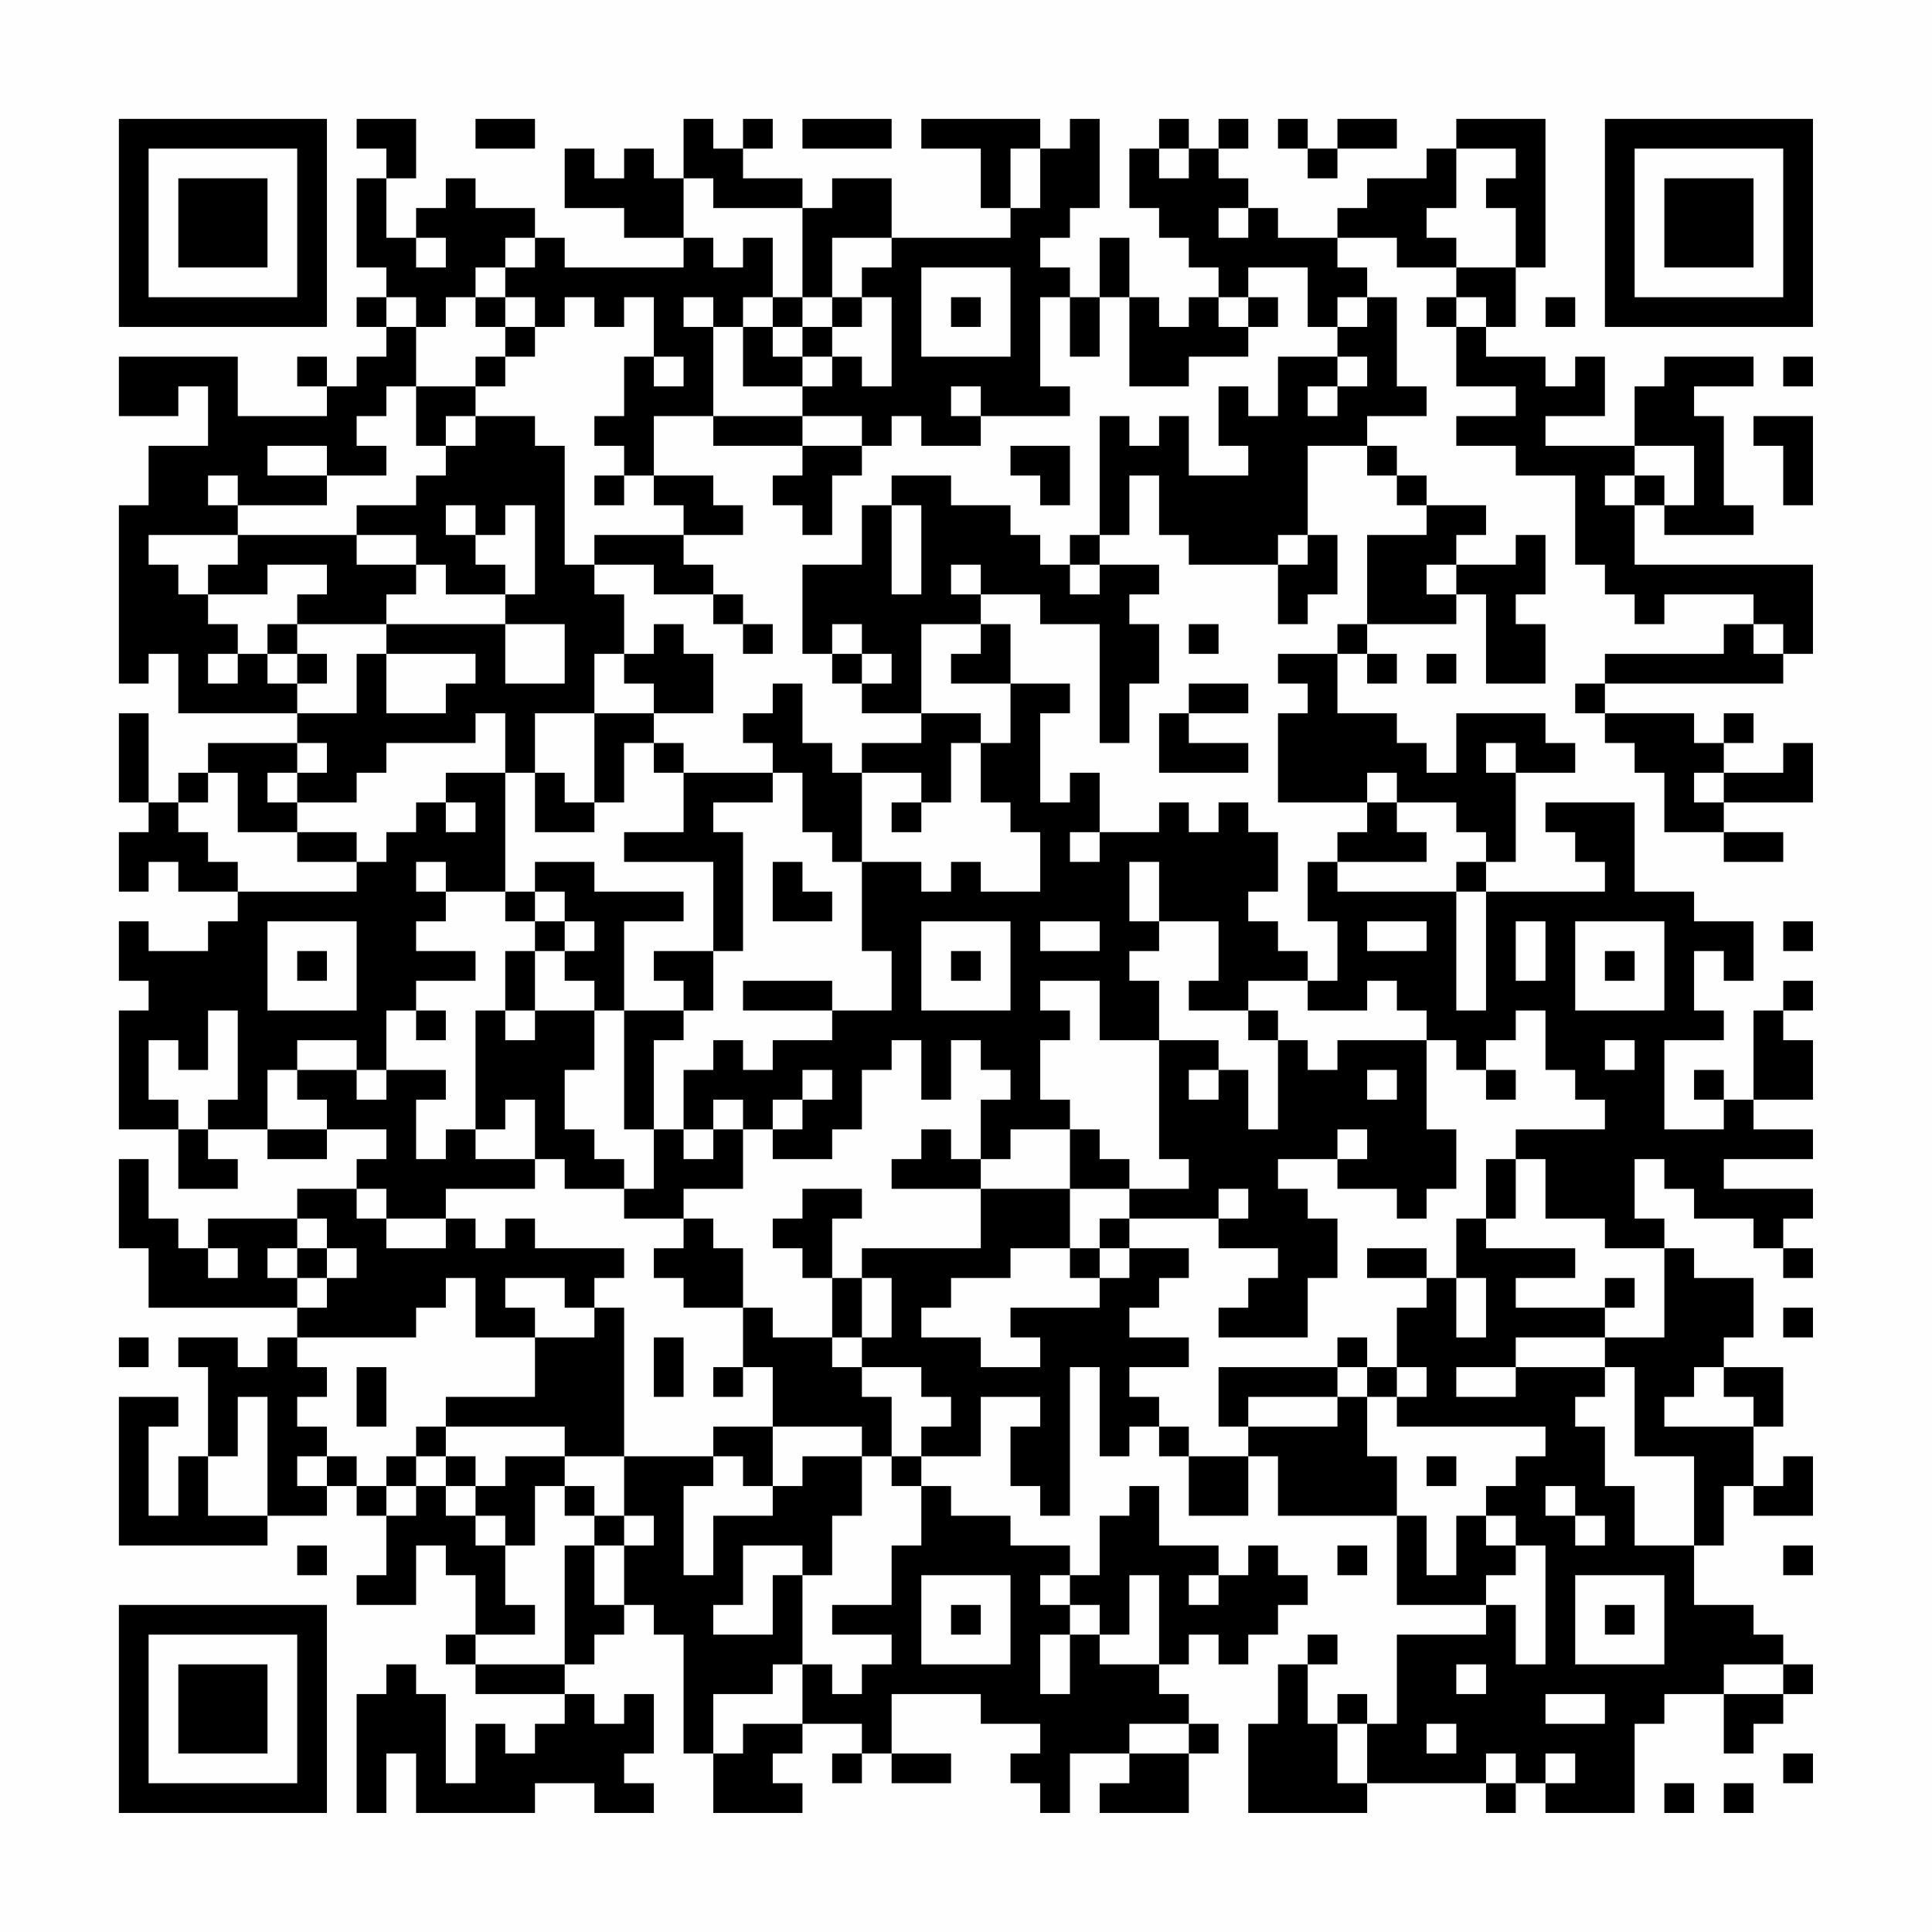 <?xml version="1.0" encoding="UTF-8"?>
<svg xmlns="http://www.w3.org/2000/svg" version="1.1" width="300" height="300" viewBox="0 0 300 300"><rect x="0" y="0" width="300" height="300" fill="#fefefe"/><g transform="scale(4.615)"><g transform="translate(4,4)"><path fill-rule="evenodd" d="M8 0L8 1L9 1L9 2L8 2L8 5L9 5L9 6L8 6L8 7L9 7L9 8L8 8L8 9L7 9L7 8L6 8L6 9L7 9L7 10L4 10L4 8L0 8L0 10L2 10L2 9L3 9L3 11L1 11L1 13L0 13L0 19L1 19L1 18L2 18L2 20L6 20L6 21L3 21L3 22L2 22L2 23L1 23L1 20L0 20L0 23L1 23L1 24L0 24L0 26L1 26L1 25L2 25L2 26L4 26L4 27L3 27L3 28L1 28L1 27L0 27L0 29L1 29L1 30L0 30L0 34L2 34L2 36L4 36L4 35L3 35L3 34L5 34L5 35L7 35L7 34L9 34L9 35L8 35L8 36L6 36L6 37L3 37L3 38L2 38L2 37L1 37L1 35L0 35L0 38L1 38L1 40L6 40L6 41L5 41L5 42L4 42L4 41L2 41L2 42L3 42L3 45L2 45L2 47L1 47L1 44L2 44L2 43L0 43L0 48L5 48L5 47L7 47L7 46L8 46L8 47L9 47L9 49L8 49L8 50L10 50L10 48L11 48L11 49L12 49L12 51L11 51L11 52L12 52L12 53L15 53L15 54L14 54L14 55L13 55L13 54L12 54L12 56L11 56L11 53L10 53L10 52L9 52L9 53L8 53L8 57L9 57L9 55L10 55L10 57L14 57L14 56L16 56L16 57L18 57L18 56L17 56L17 55L18 55L18 53L17 53L17 54L16 54L16 53L15 53L15 52L16 52L16 51L17 51L17 50L18 50L18 51L19 51L19 55L20 55L20 57L23 57L23 56L22 56L22 55L23 55L23 54L25 54L25 55L24 55L24 56L25 56L25 55L26 55L26 56L28 56L28 55L26 55L26 53L29 53L29 54L31 54L31 55L30 55L30 56L31 56L31 57L32 57L32 55L34 55L34 56L33 56L33 57L36 57L36 55L37 55L37 54L36 54L36 53L35 53L35 52L36 52L36 51L37 51L37 52L38 52L38 51L39 51L39 50L40 50L40 49L39 49L39 48L38 48L38 49L37 49L37 48L35 48L35 46L34 46L34 47L33 47L33 49L32 49L32 48L30 48L30 47L28 47L28 46L27 46L27 45L29 45L29 43L31 43L31 44L30 44L30 46L31 46L31 47L32 47L32 42L33 42L33 45L34 45L34 44L35 44L35 45L36 45L36 47L38 47L38 45L39 45L39 47L43 47L43 50L46 50L46 51L43 51L43 54L42 54L42 53L41 53L41 54L40 54L40 52L41 52L41 51L40 51L40 52L39 52L39 54L38 54L38 57L42 57L42 56L46 56L46 57L47 57L47 56L48 56L48 57L51 57L51 54L52 54L52 53L54 53L54 55L55 55L55 54L56 54L56 53L57 53L57 52L56 52L56 51L55 51L55 50L53 50L53 48L54 48L54 46L55 46L55 47L57 47L57 45L56 45L56 46L55 46L55 44L56 44L56 42L54 42L54 41L55 41L55 39L53 39L53 38L52 38L52 37L51 37L51 35L52 35L52 36L53 36L53 37L55 37L55 38L56 38L56 39L57 39L57 38L56 38L56 37L57 37L57 36L54 36L54 35L57 35L57 34L55 34L55 33L57 33L57 31L56 31L56 30L57 30L57 29L56 29L56 30L55 30L55 33L54 33L54 32L53 32L53 33L54 33L54 34L52 34L52 31L54 31L54 30L53 30L53 28L54 28L54 29L55 29L55 27L53 27L53 26L51 26L51 23L48 23L48 24L49 24L49 25L50 25L50 26L46 26L46 25L47 25L47 22L49 22L49 21L48 21L48 20L45 20L45 22L44 22L44 21L43 21L43 20L41 20L41 18L42 18L42 19L43 19L43 18L42 18L42 17L45 17L45 16L46 16L46 19L48 19L48 17L47 17L47 16L48 16L48 14L47 14L47 15L45 15L45 14L46 14L46 13L44 13L44 12L43 12L43 11L42 11L42 10L44 10L44 9L43 9L43 6L42 6L42 5L41 5L41 4L43 4L43 5L45 5L45 6L44 6L44 7L45 7L45 9L47 9L47 10L45 10L45 11L47 11L47 12L49 12L49 15L50 15L50 16L51 16L51 17L52 17L52 16L55 16L55 17L54 17L54 18L50 18L50 19L49 19L49 20L50 20L50 21L51 21L51 22L52 22L52 24L54 24L54 25L56 25L56 24L54 24L54 23L57 23L57 21L56 21L56 22L54 22L54 21L55 21L55 20L54 20L54 21L53 21L53 20L50 20L50 19L56 19L56 18L57 18L57 15L51 15L51 13L52 13L52 14L55 14L55 13L54 13L54 10L53 10L53 9L55 9L55 8L52 8L52 9L51 9L51 11L48 11L48 10L50 10L50 8L49 8L49 9L48 9L48 8L46 8L46 7L47 7L47 5L48 5L48 0L45 0L45 1L44 1L44 2L42 2L42 3L41 3L41 4L39 4L39 3L38 3L38 2L37 2L37 1L38 1L38 0L37 0L37 1L36 1L36 0L35 0L35 1L34 1L34 3L35 3L35 4L36 4L36 5L37 5L37 6L36 6L36 7L35 7L35 6L34 6L34 4L33 4L33 6L32 6L32 5L31 5L31 4L32 4L32 3L33 3L33 0L32 0L32 1L31 1L31 0L27 0L27 1L29 1L29 3L30 3L30 4L26 4L26 2L24 2L24 3L23 3L23 2L21 2L21 1L22 1L22 0L21 0L21 1L20 1L20 0L19 0L19 2L18 2L18 1L17 1L17 2L16 2L16 1L15 1L15 3L17 3L17 4L19 4L19 5L15 5L15 4L14 4L14 3L12 3L12 2L11 2L11 3L10 3L10 4L9 4L9 2L10 2L10 0ZM12 0L12 1L14 1L14 0ZM23 0L23 1L26 1L26 0ZM39 0L39 1L40 1L40 2L41 2L41 1L43 1L43 0L41 0L41 1L40 1L40 0ZM30 1L30 3L31 3L31 1ZM35 1L35 2L36 2L36 1ZM45 1L45 3L44 3L44 4L45 4L45 5L47 5L47 3L46 3L46 2L47 2L47 1ZM19 2L19 4L20 4L20 5L21 5L21 4L22 4L22 6L21 6L21 7L20 7L20 6L19 6L19 7L20 7L20 10L18 10L18 12L17 12L17 11L16 11L16 10L17 10L17 8L18 8L18 9L19 9L19 8L18 8L18 6L17 6L17 7L16 7L16 6L15 6L15 7L14 7L14 6L13 6L13 5L14 5L14 4L13 4L13 5L12 5L12 6L11 6L11 7L10 7L10 6L9 6L9 7L10 7L10 9L9 9L9 10L8 10L8 11L9 11L9 12L7 12L7 11L5 11L5 12L7 12L7 13L4 13L4 12L3 12L3 13L4 13L4 14L1 14L1 15L2 15L2 16L3 16L3 17L4 17L4 18L3 18L3 19L4 19L4 18L5 18L5 19L6 19L6 20L8 20L8 18L9 18L9 20L11 20L11 19L12 19L12 18L9 18L9 17L13 17L13 19L15 19L15 17L13 17L13 16L14 16L14 13L13 13L13 14L12 14L12 13L11 13L11 14L12 14L12 15L13 15L13 16L11 16L11 15L10 15L10 14L8 14L8 13L10 13L10 12L11 12L11 11L12 11L12 10L14 10L14 11L15 11L15 15L16 15L16 16L17 16L17 18L16 18L16 20L14 20L14 22L13 22L13 20L12 20L12 21L9 21L9 22L8 22L8 23L6 23L6 22L7 22L7 21L6 21L6 22L5 22L5 23L6 23L6 24L4 24L4 22L3 22L3 23L2 23L2 24L3 24L3 25L4 25L4 26L8 26L8 25L9 25L9 24L10 24L10 23L11 23L11 24L12 24L12 23L11 23L11 22L13 22L13 26L11 26L11 25L10 25L10 26L11 26L11 27L10 27L10 28L12 28L12 29L10 29L10 30L9 30L9 32L8 32L8 31L6 31L6 32L5 32L5 34L7 34L7 33L6 33L6 32L8 32L8 33L9 33L9 32L11 32L11 33L10 33L10 35L11 35L11 34L12 34L12 35L14 35L14 36L11 36L11 37L9 37L9 36L8 36L8 37L9 37L9 38L11 38L11 37L12 37L12 38L13 38L13 37L14 37L14 38L17 38L17 39L16 39L16 40L15 40L15 39L13 39L13 40L14 40L14 41L12 41L12 39L11 39L11 40L10 40L10 41L6 41L6 42L7 42L7 43L6 43L6 44L7 44L7 45L6 45L6 46L7 46L7 45L8 45L8 46L9 46L9 47L10 47L10 46L11 46L11 47L12 47L12 48L13 48L13 50L14 50L14 51L12 51L12 52L15 52L15 48L16 48L16 50L17 50L17 48L18 48L18 47L17 47L17 45L20 45L20 46L19 46L19 49L20 49L20 47L22 47L22 46L23 46L23 45L25 45L25 47L24 47L24 49L23 49L23 48L21 48L21 50L20 50L20 51L22 51L22 49L23 49L23 52L22 52L22 53L20 53L20 55L21 55L21 54L23 54L23 52L24 52L24 53L25 53L25 52L26 52L26 51L24 51L24 50L26 50L26 48L27 48L27 46L26 46L26 45L27 45L27 44L28 44L28 43L27 43L27 42L25 42L25 41L26 41L26 39L25 39L25 38L29 38L29 36L32 36L32 38L30 38L30 39L28 39L28 40L27 40L27 41L29 41L29 42L31 42L31 41L30 41L30 40L33 40L33 39L34 39L34 38L36 38L36 39L35 39L35 40L34 40L34 41L36 41L36 42L34 42L34 43L35 43L35 44L36 44L36 45L38 45L38 44L41 44L41 43L42 43L42 45L43 45L43 47L44 47L44 49L45 49L45 47L46 47L46 48L47 48L47 49L46 49L46 50L47 50L47 52L48 52L48 48L47 48L47 47L46 47L46 46L47 46L47 45L48 45L48 44L43 44L43 43L44 43L44 42L43 42L43 40L44 40L44 39L45 39L45 41L46 41L46 39L45 39L45 37L46 37L46 38L49 38L49 39L47 39L47 40L50 40L50 41L47 41L47 42L45 42L45 43L47 43L47 42L50 42L50 43L49 43L49 44L50 44L50 46L51 46L51 48L53 48L53 45L51 45L51 42L50 42L50 41L52 41L52 38L50 38L50 37L48 37L48 35L47 35L47 34L50 34L50 33L49 33L49 32L48 32L48 30L47 30L47 31L46 31L46 32L45 32L45 31L44 31L44 30L43 30L43 29L42 29L42 30L40 30L40 29L41 29L41 27L40 27L40 25L41 25L41 26L45 26L45 30L46 30L46 26L45 26L45 25L46 25L46 24L45 24L45 23L43 23L43 22L42 22L42 23L39 23L39 20L40 20L40 19L39 19L39 18L41 18L41 17L42 17L42 14L44 14L44 13L43 13L43 12L42 12L42 11L40 11L40 14L39 14L39 15L36 15L36 14L35 14L35 12L34 12L34 14L33 14L33 10L34 10L34 11L35 11L35 10L36 10L36 12L38 12L38 11L37 11L37 9L38 9L38 10L39 10L39 8L41 8L41 9L40 9L40 10L41 10L41 9L42 9L42 8L41 8L41 7L42 7L42 6L41 6L41 7L40 7L40 5L38 5L38 6L37 6L37 7L38 7L38 8L36 8L36 9L34 9L34 6L33 6L33 8L32 8L32 6L31 6L31 9L32 9L32 10L29 10L29 9L28 9L28 10L29 10L29 11L27 11L27 10L26 10L26 11L25 11L25 10L23 10L23 9L24 9L24 8L25 8L25 9L26 9L26 6L25 6L25 5L26 5L26 4L24 4L24 6L23 6L23 3L20 3L20 2ZM37 3L37 4L38 4L38 3ZM10 4L10 5L11 5L11 4ZM27 5L27 8L30 8L30 5ZM12 6L12 7L13 7L13 8L12 8L12 9L10 9L10 11L11 11L11 10L12 10L12 9L13 9L13 8L14 8L14 7L13 7L13 6ZM22 6L22 7L21 7L21 9L23 9L23 8L24 8L24 7L25 7L25 6L24 6L24 7L23 7L23 6ZM28 6L28 7L29 7L29 6ZM38 6L38 7L39 7L39 6ZM45 6L45 7L46 7L46 6ZM48 6L48 7L49 7L49 6ZM22 7L22 8L23 8L23 7ZM56 8L56 9L57 9L57 8ZM20 10L20 11L23 11L23 12L22 12L22 13L23 13L23 14L24 14L24 12L25 12L25 11L23 11L23 10ZM55 10L55 11L56 11L56 13L57 13L57 10ZM30 11L30 12L31 12L31 13L32 13L32 11ZM51 11L51 12L50 12L50 13L51 13L51 12L52 12L52 13L53 13L53 11ZM16 12L16 13L17 13L17 12ZM18 12L18 13L19 13L19 14L16 14L16 15L18 15L18 16L20 16L20 17L21 17L21 18L22 18L22 17L21 17L21 16L20 16L20 15L19 15L19 14L21 14L21 13L20 13L20 12ZM26 12L26 13L25 13L25 15L23 15L23 18L24 18L24 19L25 19L25 20L27 20L27 21L25 21L25 22L24 22L24 21L23 21L23 19L22 19L22 20L21 20L21 21L22 21L22 22L19 22L19 21L18 21L18 20L20 20L20 18L19 18L19 17L18 17L18 18L17 18L17 19L18 19L18 20L16 20L16 23L15 23L15 22L14 22L14 24L16 24L16 23L17 23L17 21L18 21L18 22L19 22L19 24L17 24L17 25L20 25L20 28L18 28L18 29L19 29L19 30L17 30L17 27L19 27L19 26L16 26L16 25L14 25L14 26L13 26L13 27L14 27L14 28L13 28L13 30L12 30L12 34L13 34L13 33L14 33L14 35L15 35L15 36L17 36L17 37L19 37L19 38L18 38L18 39L19 39L19 40L21 40L21 42L20 42L20 43L21 43L21 42L22 42L22 44L20 44L20 45L21 45L21 46L22 46L22 44L25 44L25 45L26 45L26 43L25 43L25 42L24 42L24 41L25 41L25 39L24 39L24 37L25 37L25 36L23 36L23 37L22 37L22 38L23 38L23 39L24 39L24 41L22 41L22 40L21 40L21 38L20 38L20 37L19 37L19 36L21 36L21 34L22 34L22 35L24 35L24 34L25 34L25 32L26 32L26 31L27 31L27 33L28 33L28 31L29 31L29 32L30 32L30 33L29 33L29 35L28 35L28 34L27 34L27 35L26 35L26 36L29 36L29 35L30 35L30 34L32 34L32 36L34 36L34 37L33 37L33 38L32 38L32 39L33 39L33 38L34 38L34 37L37 37L37 38L39 38L39 39L38 39L38 40L37 40L37 41L40 41L40 39L41 39L41 37L40 37L40 36L39 36L39 35L41 35L41 36L43 36L43 37L44 37L44 36L45 36L45 34L44 34L44 31L41 31L41 32L40 32L40 31L39 31L39 30L38 30L38 29L40 29L40 28L39 28L39 27L38 27L38 26L39 26L39 24L38 24L38 23L37 23L37 24L36 24L36 23L35 23L35 24L33 24L33 22L32 22L32 23L31 23L31 20L32 20L32 19L30 19L30 17L29 17L29 16L31 16L31 17L33 17L33 21L34 21L34 19L35 19L35 17L34 17L34 16L35 16L35 15L33 15L33 14L32 14L32 15L31 15L31 14L30 14L30 13L28 13L28 12ZM26 13L26 16L27 16L27 13ZM4 14L4 15L3 15L3 16L5 16L5 15L7 15L7 16L6 16L6 17L5 17L5 18L6 18L6 19L7 19L7 18L6 18L6 17L9 17L9 16L10 16L10 15L8 15L8 14ZM40 14L40 15L39 15L39 17L40 17L40 16L41 16L41 14ZM28 15L28 16L29 16L29 15ZM32 15L32 16L33 16L33 15ZM44 15L44 16L45 16L45 15ZM24 17L24 18L25 18L25 19L26 19L26 18L25 18L25 17ZM27 17L27 20L29 20L29 21L28 21L28 23L27 23L27 22L25 22L25 25L24 25L24 24L23 24L23 22L22 22L22 23L20 23L20 24L21 24L21 28L20 28L20 30L19 30L19 31L18 31L18 34L17 34L17 30L16 30L16 29L15 29L15 28L16 28L16 27L15 27L15 26L14 26L14 27L15 27L15 28L14 28L14 30L13 30L13 31L14 31L14 30L16 30L16 32L15 32L15 34L16 34L16 35L17 35L17 36L18 36L18 34L19 34L19 35L20 35L20 34L21 34L21 33L20 33L20 34L19 34L19 32L20 32L20 31L21 31L21 32L22 32L22 31L24 31L24 30L26 30L26 28L25 28L25 25L27 25L27 26L28 26L28 25L29 25L29 26L31 26L31 24L30 24L30 23L29 23L29 21L30 21L30 19L28 19L28 18L29 18L29 17ZM36 17L36 18L37 18L37 17ZM55 17L55 18L56 18L56 17ZM44 18L44 19L45 19L45 18ZM36 19L36 20L35 20L35 22L38 22L38 21L36 21L36 20L38 20L38 19ZM46 21L46 22L47 22L47 21ZM53 22L53 23L54 23L54 22ZM26 23L26 24L27 24L27 23ZM42 23L42 24L41 24L41 25L44 25L44 24L43 24L43 23ZM6 24L6 25L8 25L8 24ZM32 24L32 25L33 25L33 24ZM22 25L22 27L24 27L24 26L23 26L23 25ZM34 25L34 27L35 27L35 28L34 28L34 29L35 29L35 31L33 31L33 29L31 29L31 30L32 30L32 31L31 31L31 33L32 33L32 34L33 34L33 35L34 35L34 36L36 36L36 35L35 35L35 31L37 31L37 32L36 32L36 33L37 33L37 32L38 32L38 34L39 34L39 31L38 31L38 30L36 30L36 29L37 29L37 27L35 27L35 25ZM5 27L5 30L8 30L8 27ZM27 27L27 30L30 30L30 27ZM31 27L31 28L33 28L33 27ZM42 27L42 28L44 28L44 27ZM47 27L47 29L48 29L48 27ZM49 27L49 30L52 30L52 27ZM56 27L56 28L57 28L57 27ZM6 28L6 29L7 29L7 28ZM28 28L28 29L29 29L29 28ZM50 28L50 29L51 29L51 28ZM21 29L21 30L24 30L24 29ZM3 30L3 32L2 32L2 31L1 31L1 33L2 33L2 34L3 34L3 33L4 33L4 30ZM10 30L10 31L11 31L11 30ZM50 31L50 32L51 32L51 31ZM23 32L23 33L22 33L22 34L23 34L23 33L24 33L24 32ZM42 32L42 33L43 33L43 32ZM46 32L46 33L47 33L47 32ZM41 34L41 35L42 35L42 34ZM46 35L46 37L47 37L47 35ZM37 36L37 37L38 37L38 36ZM6 37L6 38L5 38L5 39L6 39L6 40L7 40L7 39L8 39L8 38L7 38L7 37ZM3 38L3 39L4 39L4 38ZM6 38L6 39L7 39L7 38ZM42 38L42 39L44 39L44 38ZM50 39L50 40L51 40L51 39ZM16 40L16 41L14 41L14 43L11 43L11 44L10 44L10 45L9 45L9 46L10 46L10 45L11 45L11 46L12 46L12 47L13 47L13 48L14 48L14 46L15 46L15 47L16 47L16 48L17 48L17 47L16 47L16 46L15 46L15 45L17 45L17 40ZM56 40L56 41L57 41L57 40ZM0 41L0 42L1 42L1 41ZM18 41L18 43L19 43L19 41ZM41 41L41 42L37 42L37 44L38 44L38 43L41 43L41 42L42 42L42 43L43 43L43 42L42 42L42 41ZM8 42L8 44L9 44L9 42ZM53 42L53 43L52 43L52 44L55 44L55 43L54 43L54 42ZM4 43L4 45L3 45L3 47L5 47L5 43ZM11 44L11 45L12 45L12 46L13 46L13 45L15 45L15 44ZM44 45L44 46L45 46L45 45ZM48 46L48 47L49 47L49 48L50 48L50 47L49 47L49 46ZM6 48L6 49L7 49L7 48ZM41 48L41 49L42 49L42 48ZM56 48L56 49L57 49L57 48ZM27 49L27 52L30 52L30 49ZM31 49L31 50L32 50L32 51L31 51L31 53L32 53L32 51L33 51L33 52L35 52L35 49L34 49L34 51L33 51L33 50L32 50L32 49ZM36 49L36 50L37 50L37 49ZM49 49L49 52L52 52L52 49ZM28 50L28 51L29 51L29 50ZM50 50L50 51L51 51L51 50ZM45 52L45 53L46 53L46 52ZM54 52L54 53L56 53L56 52ZM48 53L48 54L50 54L50 53ZM34 54L34 55L36 55L36 54ZM41 54L41 56L42 56L42 54ZM44 54L44 55L45 55L45 54ZM46 55L46 56L47 56L47 55ZM48 55L48 56L49 56L49 55ZM56 55L56 56L57 56L57 55ZM52 56L52 57L53 57L53 56ZM54 56L54 57L55 57L55 56ZM0 0L0 7L7 7L7 0ZM1 1L1 6L6 6L6 1ZM2 2L2 5L5 5L5 2ZM50 0L50 7L57 7L57 0ZM51 1L51 6L56 6L56 1ZM52 2L52 5L55 5L55 2ZM0 50L0 57L7 57L7 50ZM1 51L1 56L6 56L6 51ZM2 52L2 55L5 55L5 52Z" fill="#000000"/></g></g></svg>

